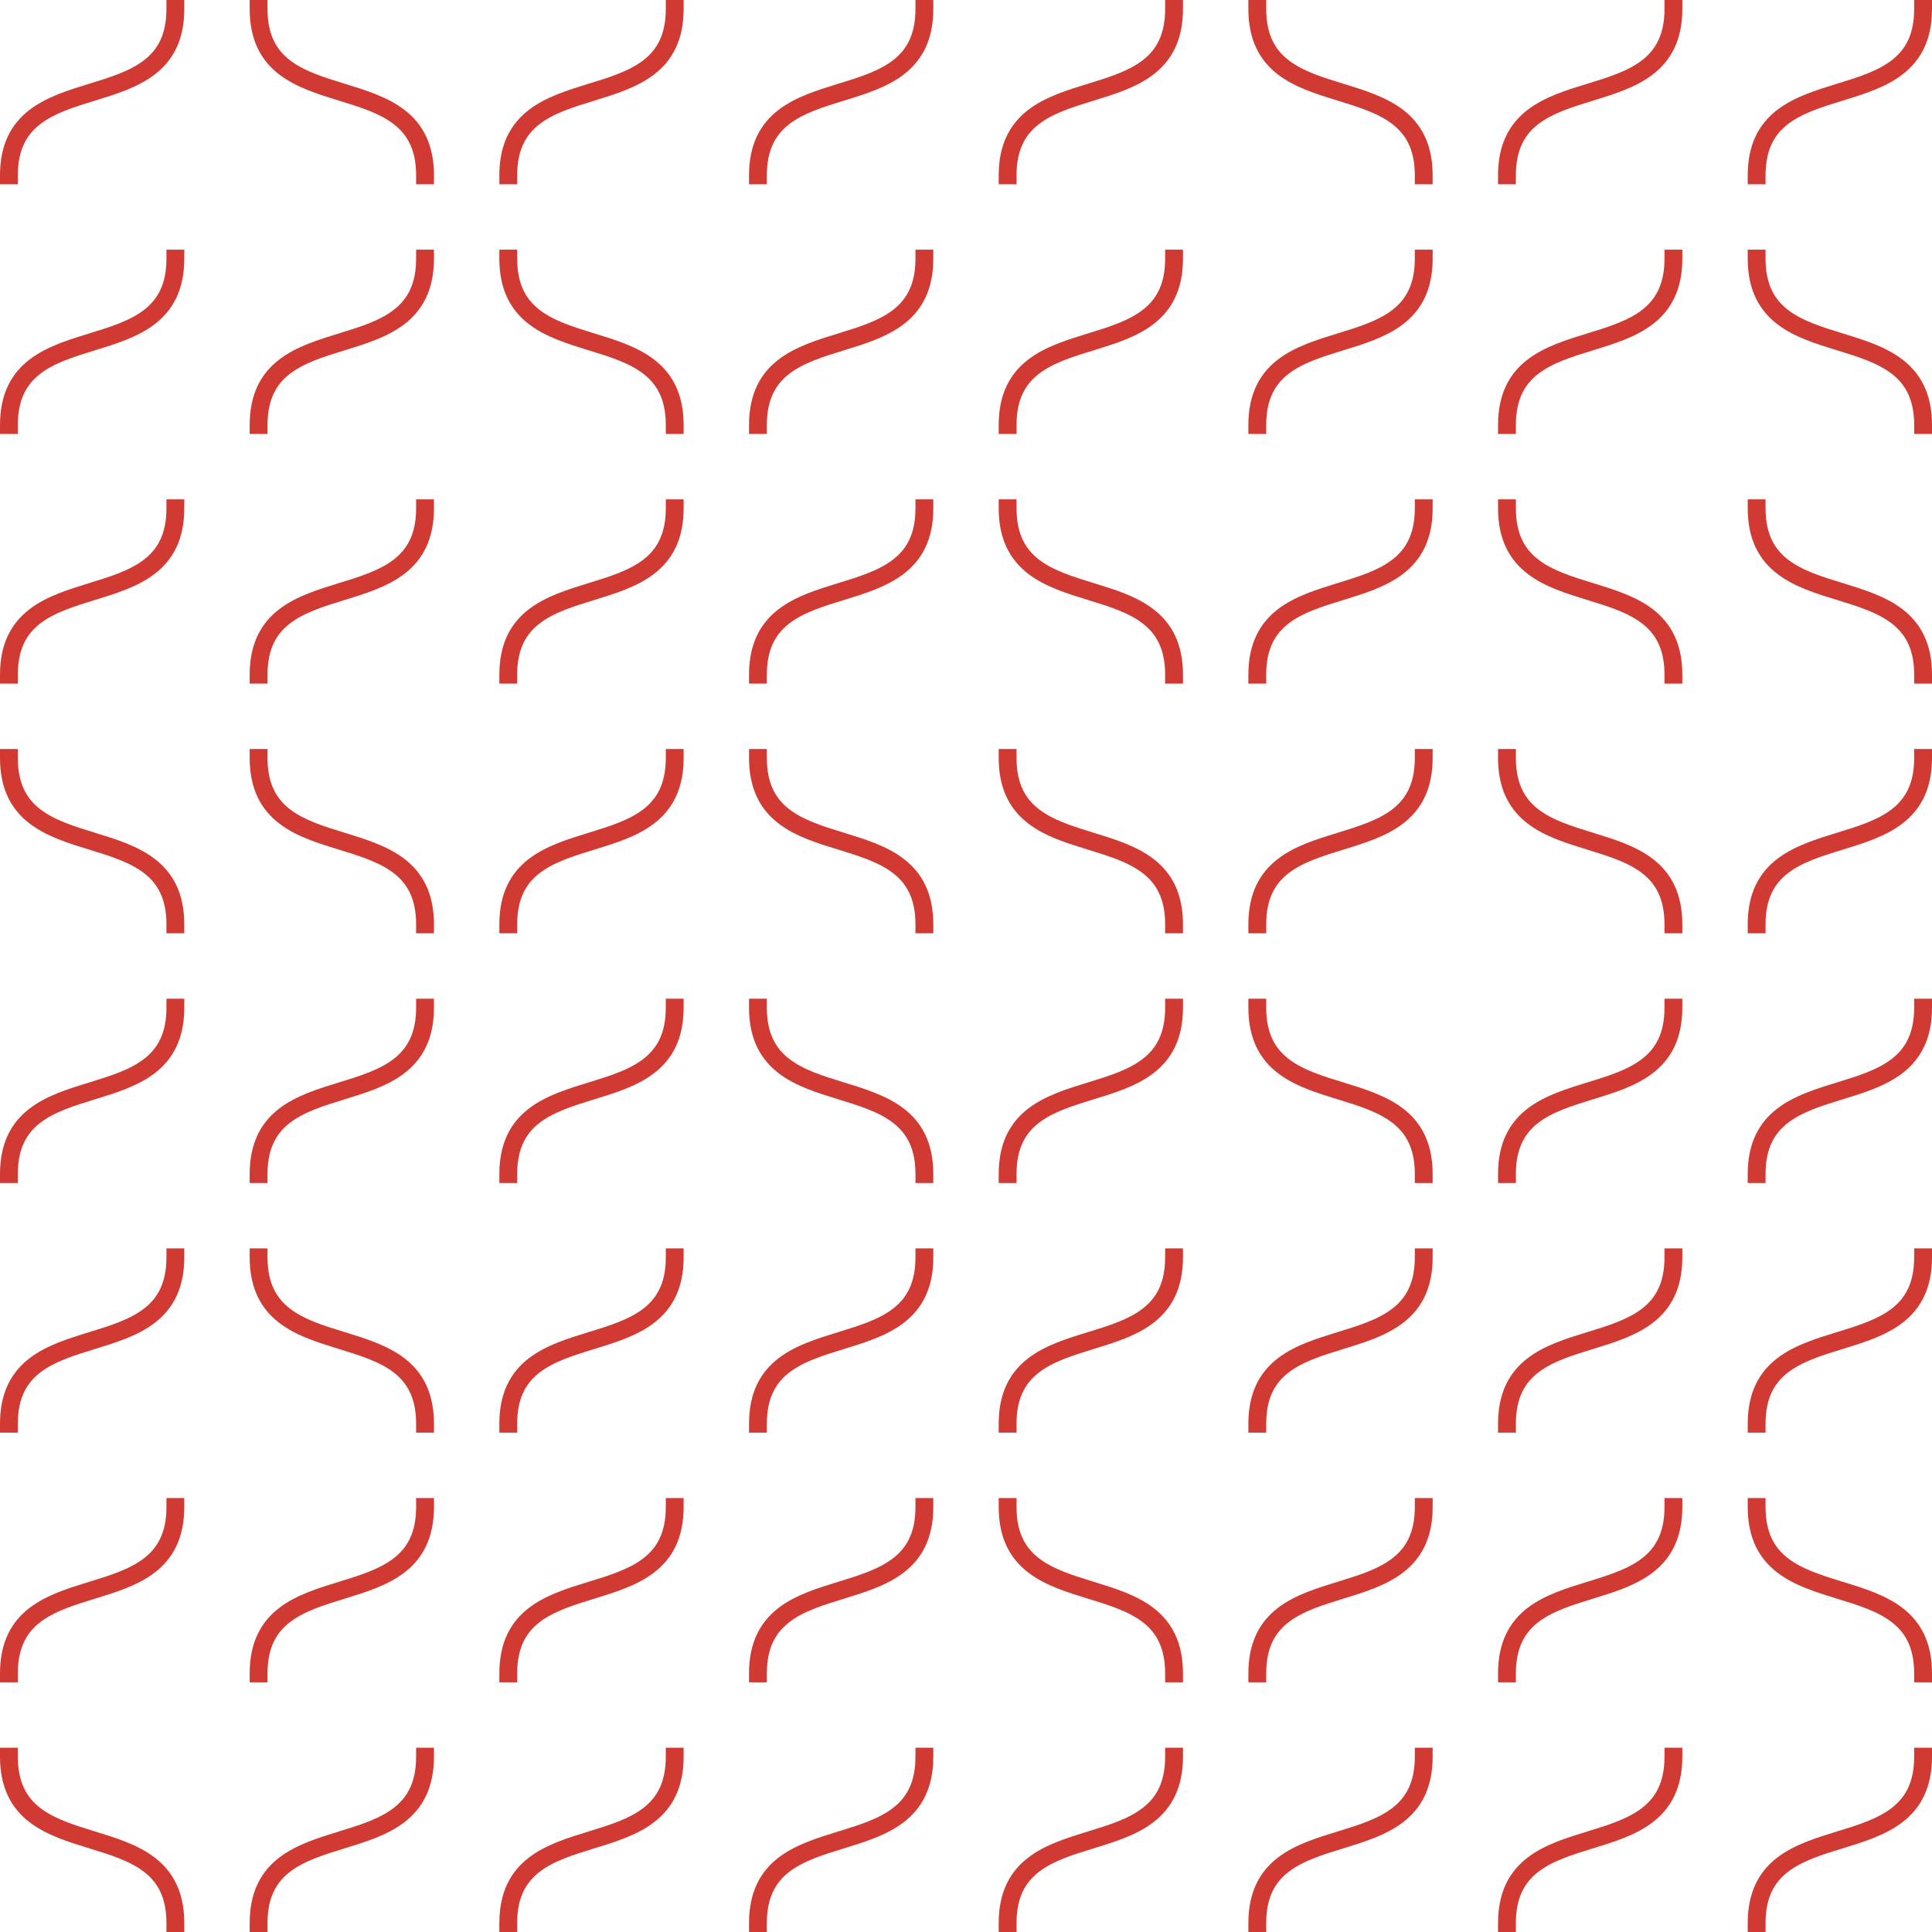 <svg id="Pattern" xmlns="http://www.w3.org/2000/svg" viewBox="0 0 162.5 162.5"><defs><style>.cls-1{fill:none;stroke:#d13a32;stroke-linecap:square;stroke-miterlimit:10;stroke-width:1.5px;}</style></defs><title>Novartis_Open_DNA_Carmine_168px</title><path class="cls-1" d="M23.75,9.44c0,9.7-14,4.31-14,14" transform="translate(-9 -8.69)"/><path class="cls-1" d="M30.75,9.44c0,9.7,14,4.31,14,14" transform="translate(-9 -8.69)"/><path class="cls-1" d="M65.75,9.44c0,9.7-14,4.31-14,14" transform="translate(-9 -8.69)"/><path class="cls-1" d="M86.75,9.44c0,9.7-14,4.31-14,14" transform="translate(-9 -8.69)"/><path class="cls-1" d="M107.75,9.44c0,9.7-14,4.31-14,14" transform="translate(-9 -8.69)"/><path class="cls-1" d="M114.75,9.44c0,9.7,14,4.31,14,14" transform="translate(-9 -8.69)"/><path class="cls-1" d="M149.75,9.44c0,9.7-14,4.31-14,14" transform="translate(-9 -8.69)"/><path class="cls-1" d="M170.75,9.44c0,9.7-14,4.31-14,14" transform="translate(-9 -8.69)"/><path class="cls-1" d="M23.75,30.44c0,9.7-14,4.31-14,14" transform="translate(-9 -8.69)"/><path class="cls-1" d="M44.75,30.44c0,9.7-14,4.31-14,14" transform="translate(-9 -8.69)"/><path class="cls-1" d="M51.75,30.44c0,9.7,14,4.31,14,14" transform="translate(-9 -8.69)"/><path class="cls-1" d="M86.75,30.44c0,9.7-14,4.31-14,14" transform="translate(-9 -8.69)"/><path class="cls-1" d="M107.75,30.44c0,9.7-14,4.31-14,14" transform="translate(-9 -8.69)"/><path class="cls-1" d="M128.75,30.44c0,9.7-14,4.31-14,14" transform="translate(-9 -8.69)"/><path class="cls-1" d="M149.75,30.44c0,9.7-14,4.31-14,14" transform="translate(-9 -8.69)"/><path class="cls-1" d="M156.75,30.44c0,9.7,14,4.31,14,14" transform="translate(-9 -8.69)"/><path class="cls-1" d="M23.75,51.44c0,9.7-14,4.31-14,14" transform="translate(-9 -8.69)"/><path class="cls-1" d="M44.75,51.44c0,9.7-14,4.31-14,14" transform="translate(-9 -8.69)"/><path class="cls-1" d="M65.75,51.44c0,9.7-14,4.31-14,14" transform="translate(-9 -8.69)"/><path class="cls-1" d="M86.75,51.44c0,9.7-14,4.31-14,14" transform="translate(-9 -8.69)"/><path class="cls-1" d="M93.75,51.44c0,9.7,14,4.31,14,14" transform="translate(-9 -8.69)"/><path class="cls-1" d="M128.75,51.44c0,9.7-14,4.31-14,14" transform="translate(-9 -8.69)"/><path class="cls-1" d="M135.75,51.44c0,9.7,14,4.31,14,14" transform="translate(-9 -8.69)"/><path class="cls-1" d="M156.75,51.44c0,9.7,14,4.31,14,14" transform="translate(-9 -8.69)"/><path class="cls-1" d="M9.75,72.44c0,9.7,14,4.31,14,14" transform="translate(-9 -8.69)"/><path class="cls-1" d="M30.75,72.44c0,9.7,14,4.31,14,14" transform="translate(-9 -8.69)"/><path class="cls-1" d="M65.75,72.44c0,9.7-14,4.31-14,14" transform="translate(-9 -8.69)"/><path class="cls-1" d="M72.75,72.44c0,9.7,14,4.31,14,14" transform="translate(-9 -8.69)"/><path class="cls-1" d="M93.75,72.44c0,9.7,14,4.31,14,14" transform="translate(-9 -8.69)"/><path class="cls-1" d="M128.75,72.44c0,9.7-14,4.31-14,14" transform="translate(-9 -8.69)"/><path class="cls-1" d="M135.75,72.44c0,9.7,14,4.31,14,14" transform="translate(-9 -8.69)"/><path class="cls-1" d="M170.75,72.44c0,9.7-14,4.31-14,14" transform="translate(-9 -8.69)"/><path class="cls-1" d="M23.75,93.44c0,9.7-14,4.31-14,14" transform="translate(-9 -8.69)"/><path class="cls-1" d="M44.75,93.44c0,9.7-14,4.31-14,14" transform="translate(-9 -8.69)"/><path class="cls-1" d="M65.75,93.44c0,9.7-14,4.31-14,14" transform="translate(-9 -8.69)"/><path class="cls-1" d="M72.75,93.44c0,9.7,14,4.31,14,14" transform="translate(-9 -8.69)"/><path class="cls-1" d="M107.75,93.44c0,9.7-14,4.31-14,14" transform="translate(-9 -8.69)"/><path class="cls-1" d="M114.75,93.44c0,9.7,14,4.31,14,14" transform="translate(-9 -8.69)"/><path class="cls-1" d="M149.75,93.44c0,9.7-14,4.31-14,14" transform="translate(-9 -8.69)"/><path class="cls-1" d="M170.75,93.44c0,9.7-14,4.31-14,14" transform="translate(-9 -8.69)"/><path class="cls-1" d="M23.75,114.44c0,9.7-14,4.31-14,14" transform="translate(-9 -8.69)"/><path class="cls-1" d="M30.75,114.44c0,9.7,14,4.31,14,14" transform="translate(-9 -8.69)"/><path class="cls-1" d="M65.75,114.44c0,9.7-14,4.31-14,14" transform="translate(-9 -8.69)"/><path class="cls-1" d="M86.75,114.44c0,9.7-14,4.31-14,14" transform="translate(-9 -8.69)"/><path class="cls-1" d="M107.75,114.44c0,9.7-14,4.31-14,14" transform="translate(-9 -8.69)"/><path class="cls-1" d="M128.75,114.44c0,9.7-14,4.31-14,14" transform="translate(-9 -8.69)"/><path class="cls-1" d="M149.75,114.44c0,9.7-14,4.31-14,14" transform="translate(-9 -8.69)"/><path class="cls-1" d="M170.75,114.44c0,9.7-14,4.31-14,14" transform="translate(-9 -8.69)"/><path class="cls-1" d="M23.75,135.44c0,9.7-14,4.31-14,14" transform="translate(-9 -8.69)"/><path class="cls-1" d="M44.75,135.44c0,9.7-14,4.31-14,14" transform="translate(-9 -8.69)"/><path class="cls-1" d="M65.75,135.44c0,9.7-14,4.31-14,14" transform="translate(-9 -8.69)"/><path class="cls-1" d="M86.75,135.44c0,9.7-14,4.31-14,14" transform="translate(-9 -8.69)"/><path class="cls-1" d="M93.75,135.44c0,9.7,14,4.31,14,14" transform="translate(-9 -8.69)"/><path class="cls-1" d="M128.75,135.44c0,9.7-14,4.31-14,14" transform="translate(-9 -8.69)"/><path class="cls-1" d="M149.75,135.44c0,9.7-14,4.31-14,14" transform="translate(-9 -8.69)"/><path class="cls-1" d="M156.75,135.44c0,9.7,14,4.31,14,14" transform="translate(-9 -8.69)"/><path class="cls-1" d="M9.75,156.44c0,9.7,14,4.31,14,14" transform="translate(-9 -8.69)"/><path class="cls-1" d="M44.75,156.44c0,9.7-14,4.31-14,14" transform="translate(-9 -8.69)"/><path class="cls-1" d="M65.75,156.44c0,9.7-14,4.31-14,14" transform="translate(-9 -8.69)"/><path class="cls-1" d="M86.75,156.44c0,9.7-14,4.31-14,14" transform="translate(-9 -8.69)"/><path class="cls-1" d="M107.75,156.44c0,9.7-14,4.31-14,14" transform="translate(-9 -8.69)"/><path class="cls-1" d="M128.75,156.44c0,9.7-14,4.31-14,14" transform="translate(-9 -8.69)"/><path class="cls-1" d="M149.75,156.44c0,9.7-14,4.31-14,14" transform="translate(-9 -8.69)"/><path class="cls-1" d="M170.75,156.44c0,9.7-14,4.31-14,14" transform="translate(-9 -8.69)"/></svg>